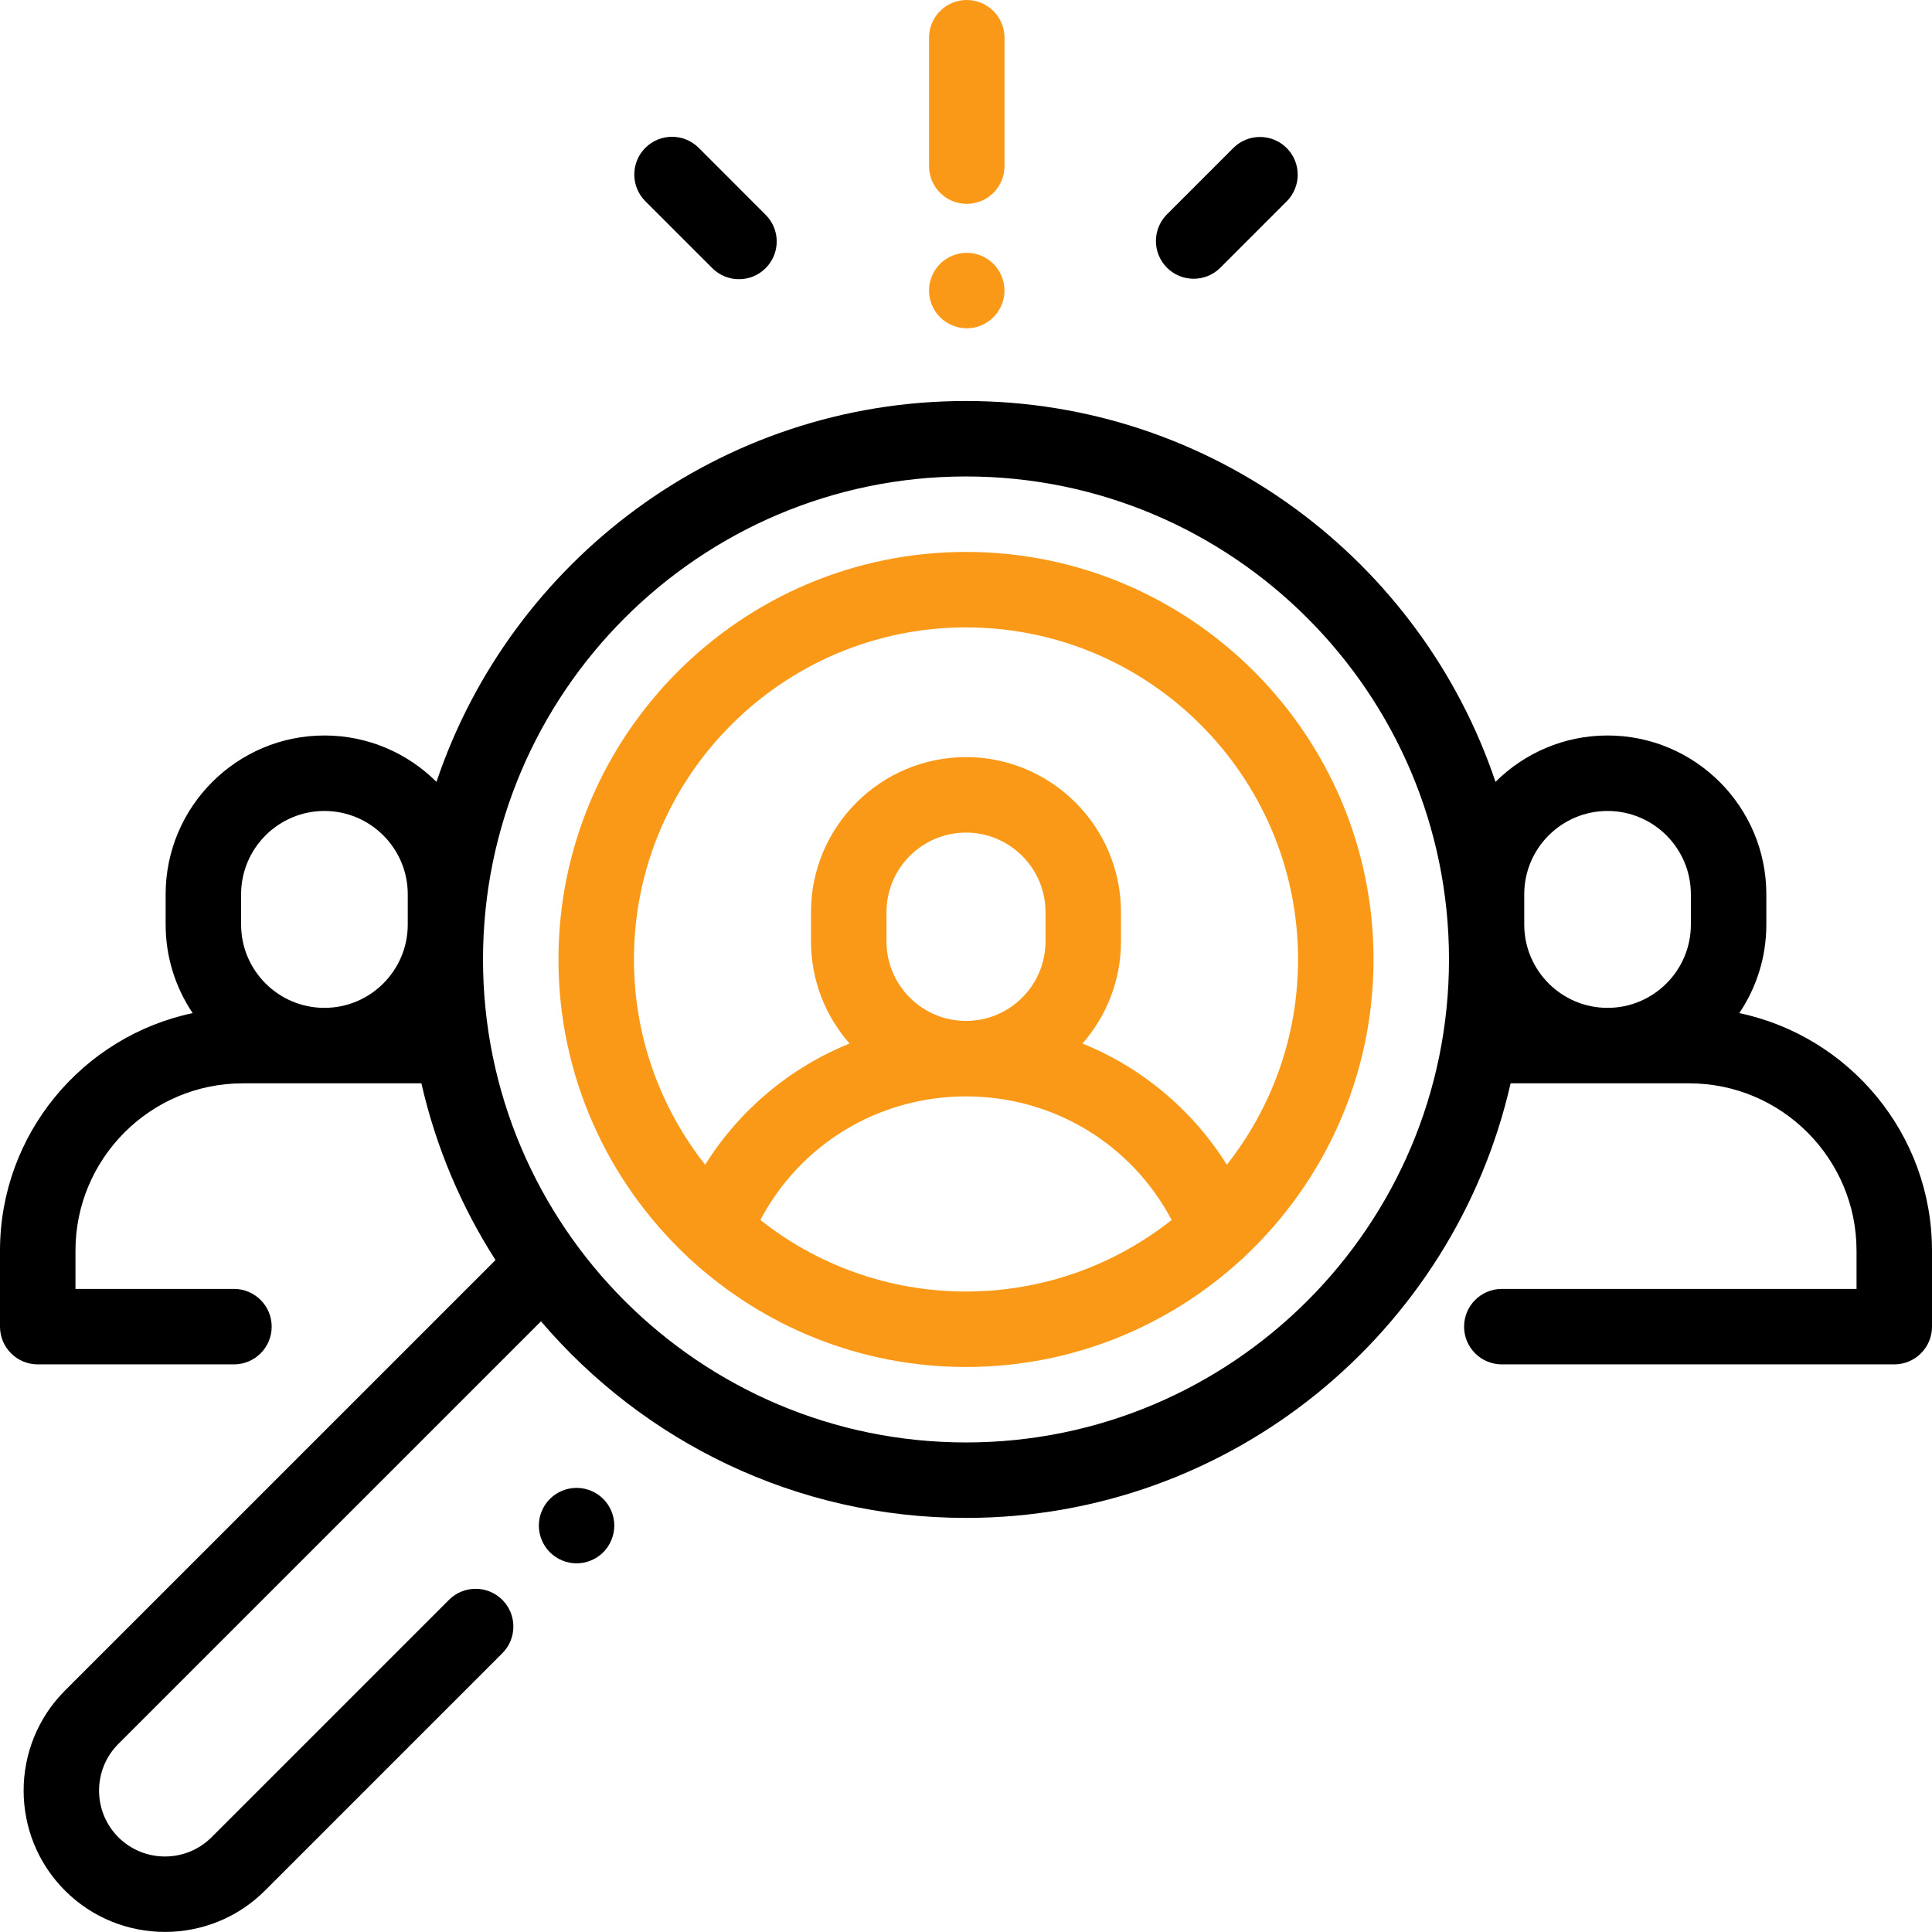 <?xml version="1.0" encoding="utf-8"?>
<svg version="1.1" xmlns="http://www.w3.org/2000/svg" xmlns:xlink="http://www.w3.org/1999/xlink" height="80" width="80.003">
  <defs>
    <path id="path-0" opacity="1" fill-rule="evenodd" d="M73.143,38.285 C73.143,39.642 72.73,40.904 72.023,41.952 C76.575,42.911 80.003,46.957 80.003,51.79 L80.003,54.936 C80.003,55.799 79.303,56.498 78.44,56.498 L62.19,56.498 C61.327,56.498 60.627,55.799 60.627,54.936 C60.627,54.073 61.327,53.373 62.19,53.373 L76.878,53.373 L76.878,51.79 C76.878,47.969 73.769,44.86 69.948,44.86 L62.553,44.86 C60.213,55.151 50.991,62.856 40.001,62.856 C32.961,62.856 26.647,59.693 22.402,54.715 L4.9,72.216 C3.836,73.281 3.836,75.013 4.9,76.078 C5.965,77.142 7.697,77.143 8.762,76.078 L18.591,66.249 C19.201,65.639 20.19,65.639 20.801,66.249 C21.411,66.859 21.411,67.849 20.801,68.459 L10.972,78.288 C9.83,79.429 8.331,80 6.831,80 C5.331,80 3.832,79.429 2.691,78.288 C0.408,76.005 0.408,72.29 2.69,70.006 L20.519,52.178 C19.101,49.966 18.05,47.498 17.45,44.86 L10.055,44.86 C6.234,44.86 3.125,47.969 3.125,51.79 L3.125,53.373 L9.688,53.373 C10.551,53.373 11.25,54.073 11.25,54.936 C11.25,55.799 10.551,56.498 9.688,56.498 L1.563,56.498 C0.7,56.498 0,55.799 0,54.936 L0,51.79 C0,46.957 3.428,42.911 7.979,41.952 C7.272,40.904 6.859,39.642 6.859,38.285 L6.859,37.032 C6.859,33.406 9.809,30.456 13.435,30.456 C15.244,30.456 16.884,31.191 18.074,32.377 C21.154,23.219 29.819,16.605 40.001,16.605 C50.183,16.605 58.849,23.219 61.928,32.377 C63.118,31.191 64.759,30.456 66.568,30.456 C70.194,30.456 73.143,33.406 73.143,37.032 L73.143,38.285 L73.143,38.285ZM40.001,59.731 C28.973,59.731 20.001,50.759 20.001,39.73 C20.001,28.702 28.973,19.73 40.001,19.73 C51.03,19.73 60.002,28.702 60.002,39.73 C60.002,50.759 51.03,59.731 40.001,59.731 L40.001,59.731ZM13.435,41.735 C15.337,41.735 16.885,40.188 16.885,38.285 L16.885,37.032 C16.885,35.129 15.337,33.582 13.435,33.582 C11.532,33.582 9.984,35.129 9.984,37.032 L9.984,38.285 C9.984,40.188 11.532,41.735 13.435,41.735 L13.435,41.735ZM66.568,41.735 C68.471,41.735 70.018,40.188 70.018,38.285 L70.018,37.032 C70.018,35.129 68.471,33.582 66.568,33.582 C64.665,33.582 63.118,35.129 63.118,37.032 L63.118,38.285 C63.118,40.188 64.665,41.735 66.568,41.735 L66.568,41.735Z"/>
    <path id="path-1" opacity="1" fill-rule="evenodd" d="M23.126,39.73 C23.126,30.425 30.696,22.855 40.001,22.855 C49.307,22.855 56.877,30.425 56.877,39.73 C56.877,44.56 54.837,48.922 51.574,52.001 C51.518,52.062 51.458,52.119 51.393,52.17 C48.389,54.923 44.388,56.606 40.001,56.606 C35.615,56.606 31.614,54.923 28.61,52.17 C28.544,52.118 28.485,52.062 28.429,52.001 C25.166,48.922 23.126,44.56 23.126,39.73 L23.126,39.73ZM44.824,43.212 C47.276,44.205 49.371,45.947 50.803,48.231 C52.649,45.89 53.752,42.937 53.752,39.73 C53.752,32.148 47.583,25.98 40.001,25.98 C32.419,25.98 26.251,32.148 26.251,39.73 C26.251,42.937 27.354,45.89 29.2,48.231 C30.632,45.947 32.727,44.205 35.179,43.212 C34.187,42.082 33.583,40.602 33.583,38.984 L33.583,37.77 C33.583,34.231 36.463,31.352 40.001,31.352 C43.54,31.352 46.419,34.231 46.419,37.77 L46.419,38.984 C46.419,40.602 45.816,42.082 44.824,43.212 L44.824,43.212ZM36.709,38.984 L36.709,37.77 C36.709,35.954 38.186,34.477 40.001,34.477 C41.817,34.477 43.294,35.954 43.294,37.77 L43.294,38.984 C43.294,40.799 41.817,42.276 40.001,42.276 C38.186,42.276 36.709,40.799 36.709,38.984 L36.709,38.984ZM31.486,50.519 C33.829,52.373 36.788,53.481 40.001,53.481 C43.214,53.481 46.173,52.373 48.517,50.519 C46.857,47.378 43.621,45.401 40.001,45.401 C36.382,45.401 33.146,47.378 31.486,50.519 L31.486,50.519Z"/>
    <path id="path-2" opacity="1" fill-rule="evenodd" d="M24.981,62.069 C24.69,61.779 24.287,61.612 23.876,61.612 C23.465,61.612 23.062,61.779 22.771,62.069 C22.481,62.36 22.313,62.763 22.313,63.174 C22.313,63.585 22.48,63.988 22.771,64.279 C23.062,64.569 23.465,64.737 23.876,64.737 C24.287,64.737 24.69,64.569 24.981,64.279 C25.271,63.988 25.438,63.585 25.438,63.174 C25.438,62.763 25.271,62.36 24.981,62.069Z"/>
    <path id="path-3" opacity="1" fill-rule="evenodd" d="M40.033,0 C39.17,0 38.471,0.7 38.471,1.563 L38.471,6.879 C38.471,7.742 39.17,8.442 40.033,8.442 C40.896,8.442 41.596,7.742 41.596,6.879 L41.596,1.563 C41.596,0.7 40.896,8.441547868033617e-17 40.033,0Z"/>
    <path id="path-4" opacity="1" fill-rule="evenodd" d="M41.137,10.927 C40.847,10.636 40.445,10.469 40.033,10.469 C39.622,10.469 39.219,10.636 38.928,10.927 C38.637,11.218 38.47,11.621 38.47,12.032 C38.47,12.443 38.637,12.846 38.928,13.136 C39.219,13.427 39.622,13.594 40.033,13.594 C40.445,13.594 40.847,13.427 41.137,13.136 C41.428,12.846 41.595,12.443 41.595,12.032 C41.595,11.621 41.428,11.218 41.137,10.927Z"/>
    <path id="path-5" opacity="1" fill-rule="evenodd" d="M53.28,6.129 C52.67,5.519 51.68,5.519 51.07,6.129 L48.324,8.876 C47.713,9.486 47.713,10.475 48.324,11.086 C48.629,11.391 49.029,11.543 49.429,11.543 C49.829,11.543 50.228,11.391 50.533,11.086 L53.28,8.339 C53.89,7.729 53.89,6.74 53.28,6.129Z"/>
    <path id="path-6" opacity="1" fill-rule="evenodd" d="M31.705,8.895 L28.933,6.122 C28.322,5.512 27.333,5.512 26.723,6.122 C26.113,6.732 26.113,7.721 26.723,8.332 L29.496,11.104 C29.801,11.409 30.201,11.562 30.601,11.562 C31,11.562 31.4,11.409 31.705,11.104 C32.316,10.494 32.316,9.505 31.705,8.895Z"/>
  </defs>
  <g opacity="1">
    <g opacity="1">
      <use xlink:href="#path-0" fill="rgb(0,0,0)" fill-opacity="1"/>
    </g>
    <g opacity="1">
      <use xlink:href="#path-1" fill="rgb(250,153,23)" fill-opacity="1"/>
    </g>
    <g opacity="1">
      <use xlink:href="#path-2" fill="rgb(0,0,0)" fill-opacity="1"/>
    </g>
    <g opacity="1">
      <use xlink:href="#path-3" fill="rgb(250,153,23)" fill-opacity="1"/>
    </g>
    <g opacity="1">
      <use xlink:href="#path-4" fill="rgb(250,153,23)" fill-opacity="1"/>
    </g>
    <g opacity="1">
      <use xlink:href="#path-5" fill="rgb(0,0,0)" fill-opacity="1"/>
    </g>
    <g opacity="1">
      <use xlink:href="#path-6" fill="rgb(0,0,0)" fill-opacity="1"/>
    </g>
  </g>
</svg>